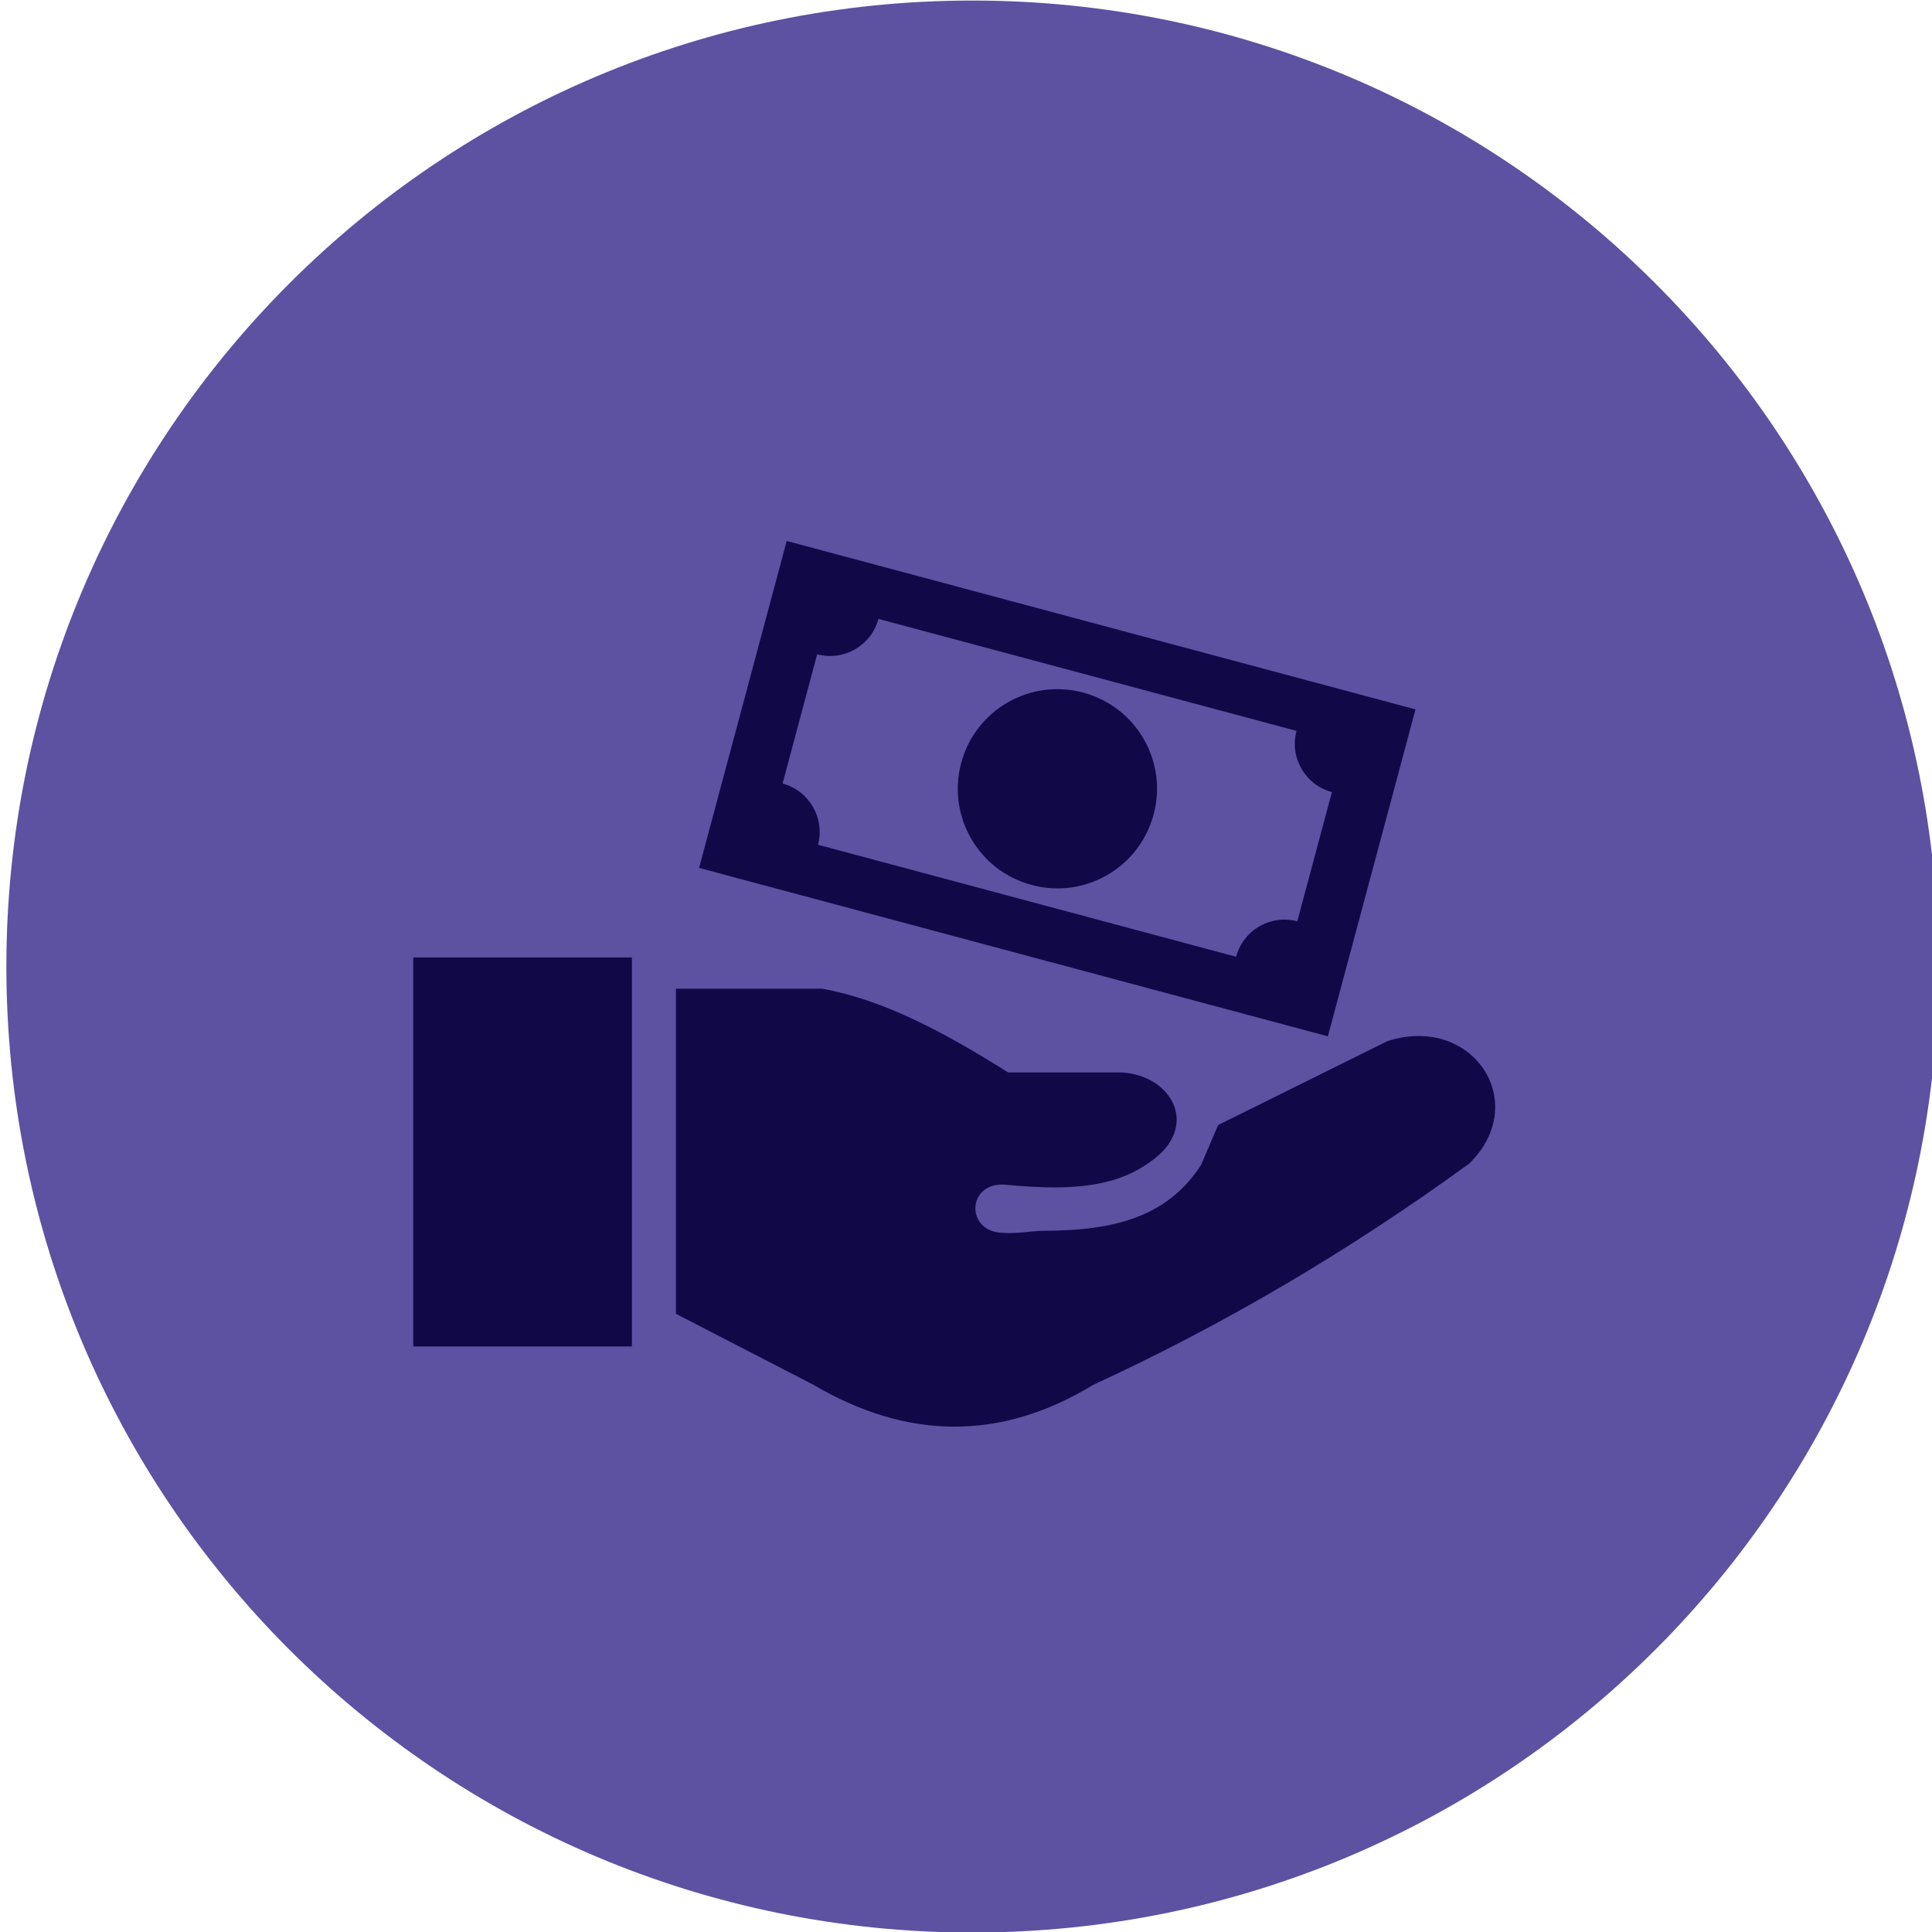 <svg width="50" height="50" viewBox="0 0 50 50" fill="none" xmlns="http://www.w3.org/2000/svg">
<g clip-path="url(#clip0_9856_3357)">
<path d="M50.165 25.014C50.165 11.207 38.972 0.014 25.165 0.014C11.358 0.014 0.165 11.207 0.165 25.014C0.165 38.821 11.358 50.014 25.165 50.014C38.972 50.014 50.165 38.821 50.165 25.014Z" fill="#5D51A2"/>
<path fill-rule="evenodd" clip-rule="evenodd" d="M17.493 34.001V25.588H21.278C22.882 25.875 24.487 26.745 26.091 27.755H29.03C30.361 27.835 31.059 29.184 29.764 30.07C28.734 30.827 27.374 30.783 25.979 30.658C25.017 30.61 24.977 31.902 25.979 31.907C26.328 31.934 26.706 31.852 27.037 31.852C28.775 31.85 30.209 31.517 31.086 30.143L31.526 29.115L35.899 26.948C38.086 26.228 39.643 28.516 38.029 30.109C34.862 32.413 31.615 34.309 28.292 35.84C25.879 37.307 23.466 37.257 21.055 35.84L17.493 34.001ZM20.36 14L36.633 18.359L34.365 26.82L18.092 22.461L20.36 14ZM28.032 17.924C29.409 18.293 30.225 19.704 29.855 21.08C29.486 22.457 28.076 23.272 26.699 22.903C25.323 22.534 24.507 21.123 24.876 19.747C25.243 18.371 26.654 17.555 28.032 17.924ZM22.734 16.017L33.554 18.915C33.369 19.604 33.779 20.317 34.47 20.499L33.574 23.844C32.886 23.66 32.173 24.07 31.991 24.761L21.169 21.862C21.353 21.174 20.943 20.463 20.253 20.278L21.148 16.933C21.836 17.117 22.55 16.707 22.734 16.017ZM10.695 24.779H16.354V34.846H10.695V24.779Z" fill="#110848"/>
</g>
<defs>
<clipPath id="clip0_9856_3357">
<rect width="50" height="50" fill="white"/>
</clipPath>
</defs>
</svg>
